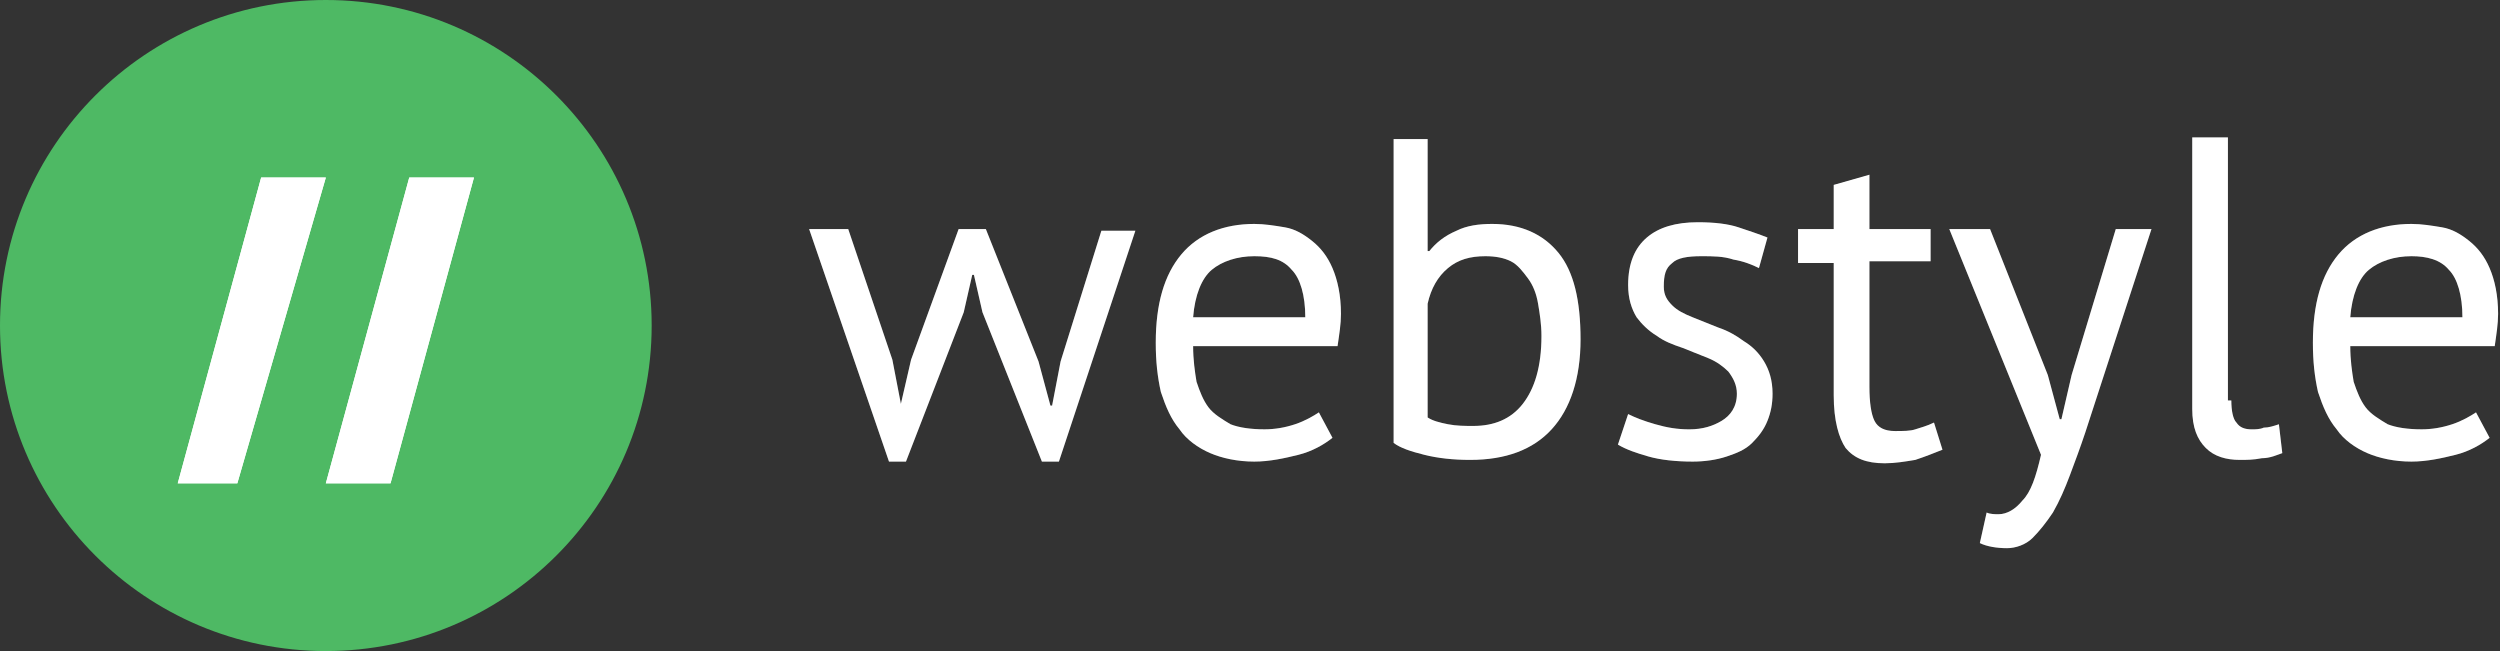 <svg width="96" height="25" viewBox="0 0 96 25" fill="none" xmlns="http://www.w3.org/2000/svg">
<rect x="0" y="0" width="96" height="25" fill="#333333" stroke="none"/>
<path d="M12.512 25C19.422 25 25.024 19.404 25.024 12.5C25.024 5.596 19.422 0 12.512 0C5.602 0 0 5.596 0 12.5C0 19.404 5.602 25 12.512 25Z" fill="#4EB964"/>
<path d="M10.028 6.818H12.512L9.113 18.561H6.825L10.028 6.818ZM15.715 6.818H18.2L14.996 18.561H12.512L15.715 6.818Z" fill="white"/>
<path d="M37.856 8.795L39.879 13.879L40.336 15.574H40.401L40.727 13.879L42.293 8.86H43.598L40.662 17.725H40.009L37.726 11.989L37.399 10.555H37.334L37.008 11.989L34.789 17.725H34.137L31.07 8.795H32.571L34.267 13.814L34.594 15.509L34.985 13.814L36.812 8.795H37.856Z" fill="#595A5C"/>
<path d="M51.167 16.812C50.84 17.073 50.384 17.334 49.862 17.464C49.34 17.595 48.752 17.725 48.165 17.725C47.513 17.725 46.925 17.595 46.469 17.399C46.012 17.203 45.555 16.878 45.294 16.486C44.968 16.095 44.772 15.639 44.577 15.052C44.446 14.466 44.381 13.879 44.381 13.162C44.381 11.663 44.707 10.555 45.36 9.772C46.012 8.99 46.991 8.599 48.165 8.599C48.557 8.599 48.948 8.664 49.34 8.729C49.731 8.795 50.057 8.99 50.384 9.251C50.71 9.512 50.971 9.838 51.167 10.294C51.362 10.75 51.493 11.337 51.493 12.054C51.493 12.445 51.428 12.836 51.362 13.292H45.816C45.816 13.814 45.882 14.27 45.947 14.661C46.077 15.052 46.208 15.378 46.404 15.639C46.599 15.9 46.925 16.095 47.252 16.291C47.578 16.421 48.035 16.486 48.557 16.486C48.948 16.486 49.34 16.421 49.731 16.291C50.123 16.161 50.449 15.965 50.645 15.835L51.167 16.812ZM48.165 9.838C47.513 9.838 46.925 10.033 46.534 10.359C46.143 10.685 45.882 11.337 45.816 12.184H50.123C50.123 11.337 49.927 10.685 49.601 10.359C49.274 9.968 48.818 9.838 48.165 9.838Z" fill="#595A5C"/>
<path d="M53.45 5.34H54.821V9.642H54.886C55.147 9.316 55.473 9.055 55.93 8.86C56.321 8.664 56.778 8.599 57.3 8.599C58.409 8.599 59.257 8.99 59.844 9.707C60.432 10.424 60.693 11.532 60.693 13.032C60.693 14.531 60.301 15.704 59.583 16.486C58.866 17.269 57.822 17.66 56.452 17.66C55.799 17.66 55.212 17.595 54.69 17.464C54.168 17.334 53.776 17.203 53.515 17.008V5.34H53.45ZM57.039 9.838C56.452 9.838 55.995 9.968 55.603 10.294C55.212 10.62 54.951 11.076 54.821 11.663V16.03C55.016 16.16 55.277 16.226 55.603 16.291C55.93 16.356 56.256 16.356 56.582 16.356C57.365 16.356 58.017 16.095 58.474 15.509C58.931 14.922 59.192 14.075 59.192 12.901C59.192 12.445 59.127 12.054 59.062 11.663C58.996 11.272 58.866 10.946 58.67 10.685C58.474 10.424 58.279 10.164 58.017 10.033C57.757 9.903 57.431 9.838 57.039 9.838Z" fill="#595A5C"/>
<path d="M66.696 15.118C66.696 14.792 66.566 14.531 66.37 14.27C66.174 14.075 65.913 13.879 65.587 13.749C65.26 13.619 64.934 13.488 64.608 13.358C64.216 13.227 63.89 13.097 63.629 12.902C63.303 12.706 63.042 12.445 62.846 12.184C62.65 11.859 62.52 11.467 62.52 10.946C62.52 10.099 62.781 9.512 63.238 9.121C63.694 8.73 64.347 8.534 65.195 8.534C65.848 8.534 66.37 8.599 66.761 8.73C67.152 8.86 67.544 8.99 67.87 9.121L67.544 10.294C67.283 10.164 66.957 10.033 66.566 9.968C66.174 9.838 65.782 9.838 65.326 9.838C64.803 9.838 64.412 9.903 64.216 10.099C63.956 10.294 63.89 10.555 63.89 11.011C63.89 11.337 64.02 11.533 64.216 11.728C64.412 11.924 64.673 12.054 64.999 12.184C65.326 12.315 65.652 12.445 65.978 12.576C66.37 12.706 66.696 12.902 66.957 13.097C67.283 13.293 67.544 13.553 67.74 13.879C67.935 14.205 68.066 14.596 68.066 15.118C68.066 15.509 68.001 15.835 67.87 16.161C67.74 16.487 67.544 16.747 67.283 17.008C67.022 17.269 66.696 17.399 66.304 17.53C65.913 17.66 65.456 17.725 64.999 17.725C64.347 17.725 63.759 17.66 63.303 17.53C62.846 17.399 62.455 17.269 62.128 17.073L62.52 15.9C62.781 16.03 63.107 16.161 63.564 16.291C64.02 16.422 64.412 16.487 64.869 16.487C65.391 16.487 65.782 16.356 66.109 16.161C66.435 15.965 66.696 15.639 66.696 15.118Z" fill="#595A5C"/>
<path d="M69.045 8.795H70.415V7.1L71.786 6.709V8.795H74.135V10.033H71.786V14.857C71.786 15.444 71.851 15.9 71.981 16.161C72.112 16.422 72.373 16.552 72.764 16.552C73.09 16.552 73.352 16.552 73.547 16.487C73.743 16.422 74.004 16.356 74.265 16.226L74.591 17.269C74.265 17.399 73.939 17.53 73.547 17.66C73.156 17.725 72.764 17.79 72.373 17.79C71.655 17.79 71.198 17.595 70.872 17.204C70.611 16.813 70.415 16.161 70.415 15.183V10.099H69.045V8.795Z" fill="#595A5C"/>
<path d="M78.636 14.401L79.093 16.096H79.159L79.55 14.401L81.246 8.795H82.617L80.072 16.617C79.876 17.204 79.68 17.725 79.485 18.247C79.289 18.768 79.093 19.224 78.832 19.681C78.571 20.072 78.31 20.398 78.049 20.659C77.788 20.919 77.397 21.05 77.07 21.05C76.679 21.05 76.287 20.985 76.026 20.854L76.287 19.681C76.418 19.746 76.614 19.746 76.744 19.746C77.07 19.746 77.397 19.55 77.658 19.224C77.984 18.899 78.18 18.312 78.375 17.465L74.852 8.795H76.418L78.636 14.401Z" fill="#595A5C"/>
<path d="M85.683 15.379C85.683 15.77 85.748 16.096 85.879 16.226C86.009 16.422 86.205 16.487 86.466 16.487C86.597 16.487 86.792 16.487 86.923 16.422C87.118 16.422 87.314 16.357 87.51 16.292L87.64 17.4C87.445 17.465 87.183 17.595 86.857 17.595C86.531 17.66 86.27 17.66 86.009 17.66C85.487 17.66 85.03 17.53 84.704 17.204C84.378 16.878 84.182 16.422 84.182 15.705V5.275H85.552V15.379H85.683Z" fill="#595A5C"/>
<path d="M95.601 16.812C95.275 17.073 94.818 17.334 94.296 17.464C93.774 17.595 93.187 17.725 92.599 17.725C91.947 17.725 91.359 17.595 90.903 17.399C90.446 17.203 89.99 16.878 89.728 16.486C89.402 16.095 89.207 15.639 89.011 15.052C88.88 14.466 88.815 13.879 88.815 13.162C88.815 11.663 89.141 10.555 89.793 9.772C90.446 8.99 91.425 8.599 92.599 8.599C92.991 8.599 93.382 8.664 93.774 8.729C94.165 8.795 94.492 8.99 94.818 9.251C95.144 9.512 95.405 9.838 95.601 10.294C95.797 10.75 95.927 11.337 95.927 12.054C95.927 12.445 95.862 12.836 95.797 13.292H90.25C90.25 13.814 90.316 14.27 90.381 14.661C90.511 15.052 90.642 15.378 90.838 15.639C91.033 15.9 91.359 16.095 91.686 16.291C92.012 16.421 92.469 16.486 92.991 16.486C93.382 16.486 93.774 16.421 94.165 16.291C94.557 16.161 94.883 15.965 95.079 15.835L95.601 16.812ZM92.599 9.838C91.947 9.838 91.359 10.033 90.968 10.359C90.576 10.685 90.316 11.337 90.25 12.184H94.557C94.557 11.337 94.361 10.685 94.035 10.359C93.709 9.968 93.187 9.838 92.599 9.838Z" fill="#595A5C"/>
<path d="M10.028 6.818H12.512L9.113 18.561H6.825L10.028 6.818ZM15.715 6.818H18.2L14.996 18.561H12.512L15.715 6.818Z" fill="white"/>
<path d="M37.856 8.795L39.879 13.879L40.336 15.574H40.401L40.727 13.879L42.293 8.86H43.598L40.662 17.725H40.009L37.726 11.989L37.399 10.555H37.334L37.008 11.989L34.789 17.725H34.137L31.07 8.795H32.571L34.267 13.814L34.594 15.509L34.985 13.814L36.812 8.795H37.856Z" fill="white"/>
<path d="M51.167 16.812C50.84 17.073 50.384 17.334 49.862 17.464C49.34 17.595 48.752 17.725 48.165 17.725C47.513 17.725 46.925 17.595 46.469 17.399C46.012 17.203 45.555 16.878 45.294 16.486C44.968 16.095 44.772 15.639 44.577 15.052C44.446 14.466 44.381 13.879 44.381 13.162C44.381 11.663 44.707 10.555 45.36 9.772C46.012 8.99 46.991 8.599 48.165 8.599C48.557 8.599 48.948 8.664 49.34 8.729C49.731 8.795 50.057 8.99 50.384 9.251C50.71 9.512 50.971 9.838 51.167 10.294C51.362 10.75 51.493 11.337 51.493 12.054C51.493 12.445 51.428 12.836 51.362 13.292H45.816C45.816 13.814 45.882 14.27 45.947 14.661C46.077 15.052 46.208 15.378 46.404 15.639C46.599 15.9 46.925 16.095 47.252 16.291C47.578 16.421 48.035 16.486 48.557 16.486C48.948 16.486 49.34 16.421 49.731 16.291C50.123 16.161 50.449 15.965 50.645 15.835L51.167 16.812ZM48.165 9.838C47.513 9.838 46.925 10.033 46.534 10.359C46.143 10.685 45.882 11.337 45.816 12.184H50.123C50.123 11.337 49.927 10.685 49.601 10.359C49.274 9.968 48.818 9.838 48.165 9.838Z" fill="white"/>
<path d="M53.45 5.34H54.821V9.642H54.886C55.147 9.316 55.473 9.055 55.93 8.86C56.321 8.664 56.778 8.599 57.3 8.599C58.409 8.599 59.257 8.99 59.844 9.707C60.432 10.424 60.693 11.532 60.693 13.032C60.693 14.531 60.301 15.704 59.583 16.486C58.866 17.269 57.822 17.66 56.452 17.66C55.799 17.66 55.212 17.595 54.69 17.464C54.168 17.334 53.776 17.203 53.515 17.008V5.34H53.45ZM57.039 9.838C56.452 9.838 55.995 9.968 55.603 10.294C55.212 10.62 54.951 11.076 54.821 11.663V16.03C55.016 16.16 55.277 16.226 55.603 16.291C55.93 16.356 56.256 16.356 56.582 16.356C57.365 16.356 58.017 16.095 58.474 15.509C58.931 14.922 59.192 14.075 59.192 12.901C59.192 12.445 59.127 12.054 59.062 11.663C58.996 11.272 58.866 10.946 58.67 10.685C58.474 10.424 58.279 10.164 58.017 10.033C57.757 9.903 57.431 9.838 57.039 9.838Z" fill="white"/>
<path d="M66.696 15.118C66.696 14.792 66.566 14.531 66.37 14.27C66.174 14.075 65.913 13.879 65.587 13.749C65.26 13.619 64.934 13.488 64.608 13.358C64.216 13.227 63.89 13.097 63.629 12.902C63.303 12.706 63.042 12.445 62.846 12.184C62.65 11.859 62.52 11.467 62.52 10.946C62.52 10.099 62.781 9.512 63.238 9.121C63.694 8.73 64.347 8.534 65.195 8.534C65.848 8.534 66.37 8.599 66.761 8.73C67.152 8.86 67.544 8.99 67.87 9.121L67.544 10.294C67.283 10.164 66.957 10.033 66.566 9.968C66.174 9.838 65.782 9.838 65.326 9.838C64.803 9.838 64.412 9.903 64.216 10.099C63.956 10.294 63.89 10.555 63.89 11.011C63.89 11.337 64.02 11.533 64.216 11.728C64.412 11.924 64.673 12.054 64.999 12.184C65.326 12.315 65.652 12.445 65.978 12.576C66.37 12.706 66.696 12.902 66.957 13.097C67.283 13.293 67.544 13.553 67.74 13.879C67.935 14.205 68.066 14.596 68.066 15.118C68.066 15.509 68.001 15.835 67.87 16.161C67.74 16.487 67.544 16.747 67.283 17.008C67.022 17.269 66.696 17.399 66.304 17.53C65.913 17.66 65.456 17.725 64.999 17.725C64.347 17.725 63.759 17.66 63.303 17.53C62.846 17.399 62.455 17.269 62.128 17.073L62.52 15.9C62.781 16.03 63.107 16.161 63.564 16.291C64.02 16.422 64.412 16.487 64.869 16.487C65.391 16.487 65.782 16.356 66.109 16.161C66.435 15.965 66.696 15.639 66.696 15.118Z" fill="white"/>
<path d="M69.045 8.795H70.415V7.1L71.786 6.709V8.795H74.135V10.033H71.786V14.857C71.786 15.444 71.851 15.9 71.981 16.161C72.112 16.422 72.373 16.552 72.764 16.552C73.09 16.552 73.352 16.552 73.547 16.487C73.743 16.422 74.004 16.356 74.265 16.226L74.591 17.269C74.265 17.399 73.939 17.53 73.547 17.66C73.156 17.725 72.764 17.79 72.373 17.79C71.655 17.79 71.198 17.595 70.872 17.204C70.611 16.813 70.415 16.161 70.415 15.183V10.099H69.045V8.795Z" fill="white"/>
<path d="M78.636 14.401L79.093 16.096H79.159L79.55 14.401L81.246 8.795H82.617L80.072 16.617C79.876 17.204 79.68 17.725 79.485 18.247C79.289 18.768 79.093 19.224 78.832 19.681C78.571 20.072 78.31 20.398 78.049 20.659C77.788 20.919 77.397 21.05 77.07 21.05C76.679 21.05 76.287 20.985 76.026 20.854L76.287 19.681C76.418 19.746 76.614 19.746 76.744 19.746C77.07 19.746 77.397 19.55 77.658 19.224C77.984 18.899 78.18 18.312 78.375 17.465L74.852 8.795H76.418L78.636 14.401Z" fill="white"/>
<path d="M85.683 15.379C85.683 15.77 85.748 16.096 85.879 16.226C86.009 16.422 86.205 16.487 86.466 16.487C86.597 16.487 86.792 16.487 86.923 16.422C87.118 16.422 87.314 16.357 87.51 16.292L87.64 17.4C87.445 17.465 87.183 17.595 86.857 17.595C86.531 17.66 86.27 17.66 86.009 17.66C85.487 17.66 85.03 17.53 84.704 17.204C84.378 16.878 84.182 16.422 84.182 15.705V5.275H85.552V15.379H85.683Z" fill="white"/>
<path d="M95.601 16.812C95.275 17.073 94.818 17.334 94.296 17.464C93.774 17.595 93.187 17.725 92.599 17.725C91.947 17.725 91.359 17.595 90.903 17.399C90.446 17.203 89.99 16.878 89.728 16.486C89.402 16.095 89.207 15.639 89.011 15.052C88.88 14.466 88.815 13.879 88.815 13.162C88.815 11.663 89.141 10.555 89.793 9.772C90.446 8.99 91.425 8.599 92.599 8.599C92.991 8.599 93.382 8.664 93.774 8.729C94.165 8.795 94.492 8.99 94.818 9.251C95.144 9.512 95.405 9.838 95.601 10.294C95.797 10.75 95.927 11.337 95.927 12.054C95.927 12.445 95.862 12.836 95.797 13.292H90.25C90.25 13.814 90.316 14.27 90.381 14.661C90.511 15.052 90.642 15.378 90.838 15.639C91.033 15.9 91.359 16.095 91.686 16.291C92.012 16.421 92.469 16.486 92.991 16.486C93.382 16.486 93.774 16.421 94.165 16.291C94.557 16.161 94.883 15.965 95.079 15.835L95.601 16.812ZM92.599 9.838C91.947 9.838 91.359 10.033 90.968 10.359C90.576 10.685 90.316 11.337 90.25 12.184H94.557C94.557 11.337 94.361 10.685 94.035 10.359C93.709 9.968 93.187 9.838 92.599 9.838Z" fill="white"/>
</svg>

